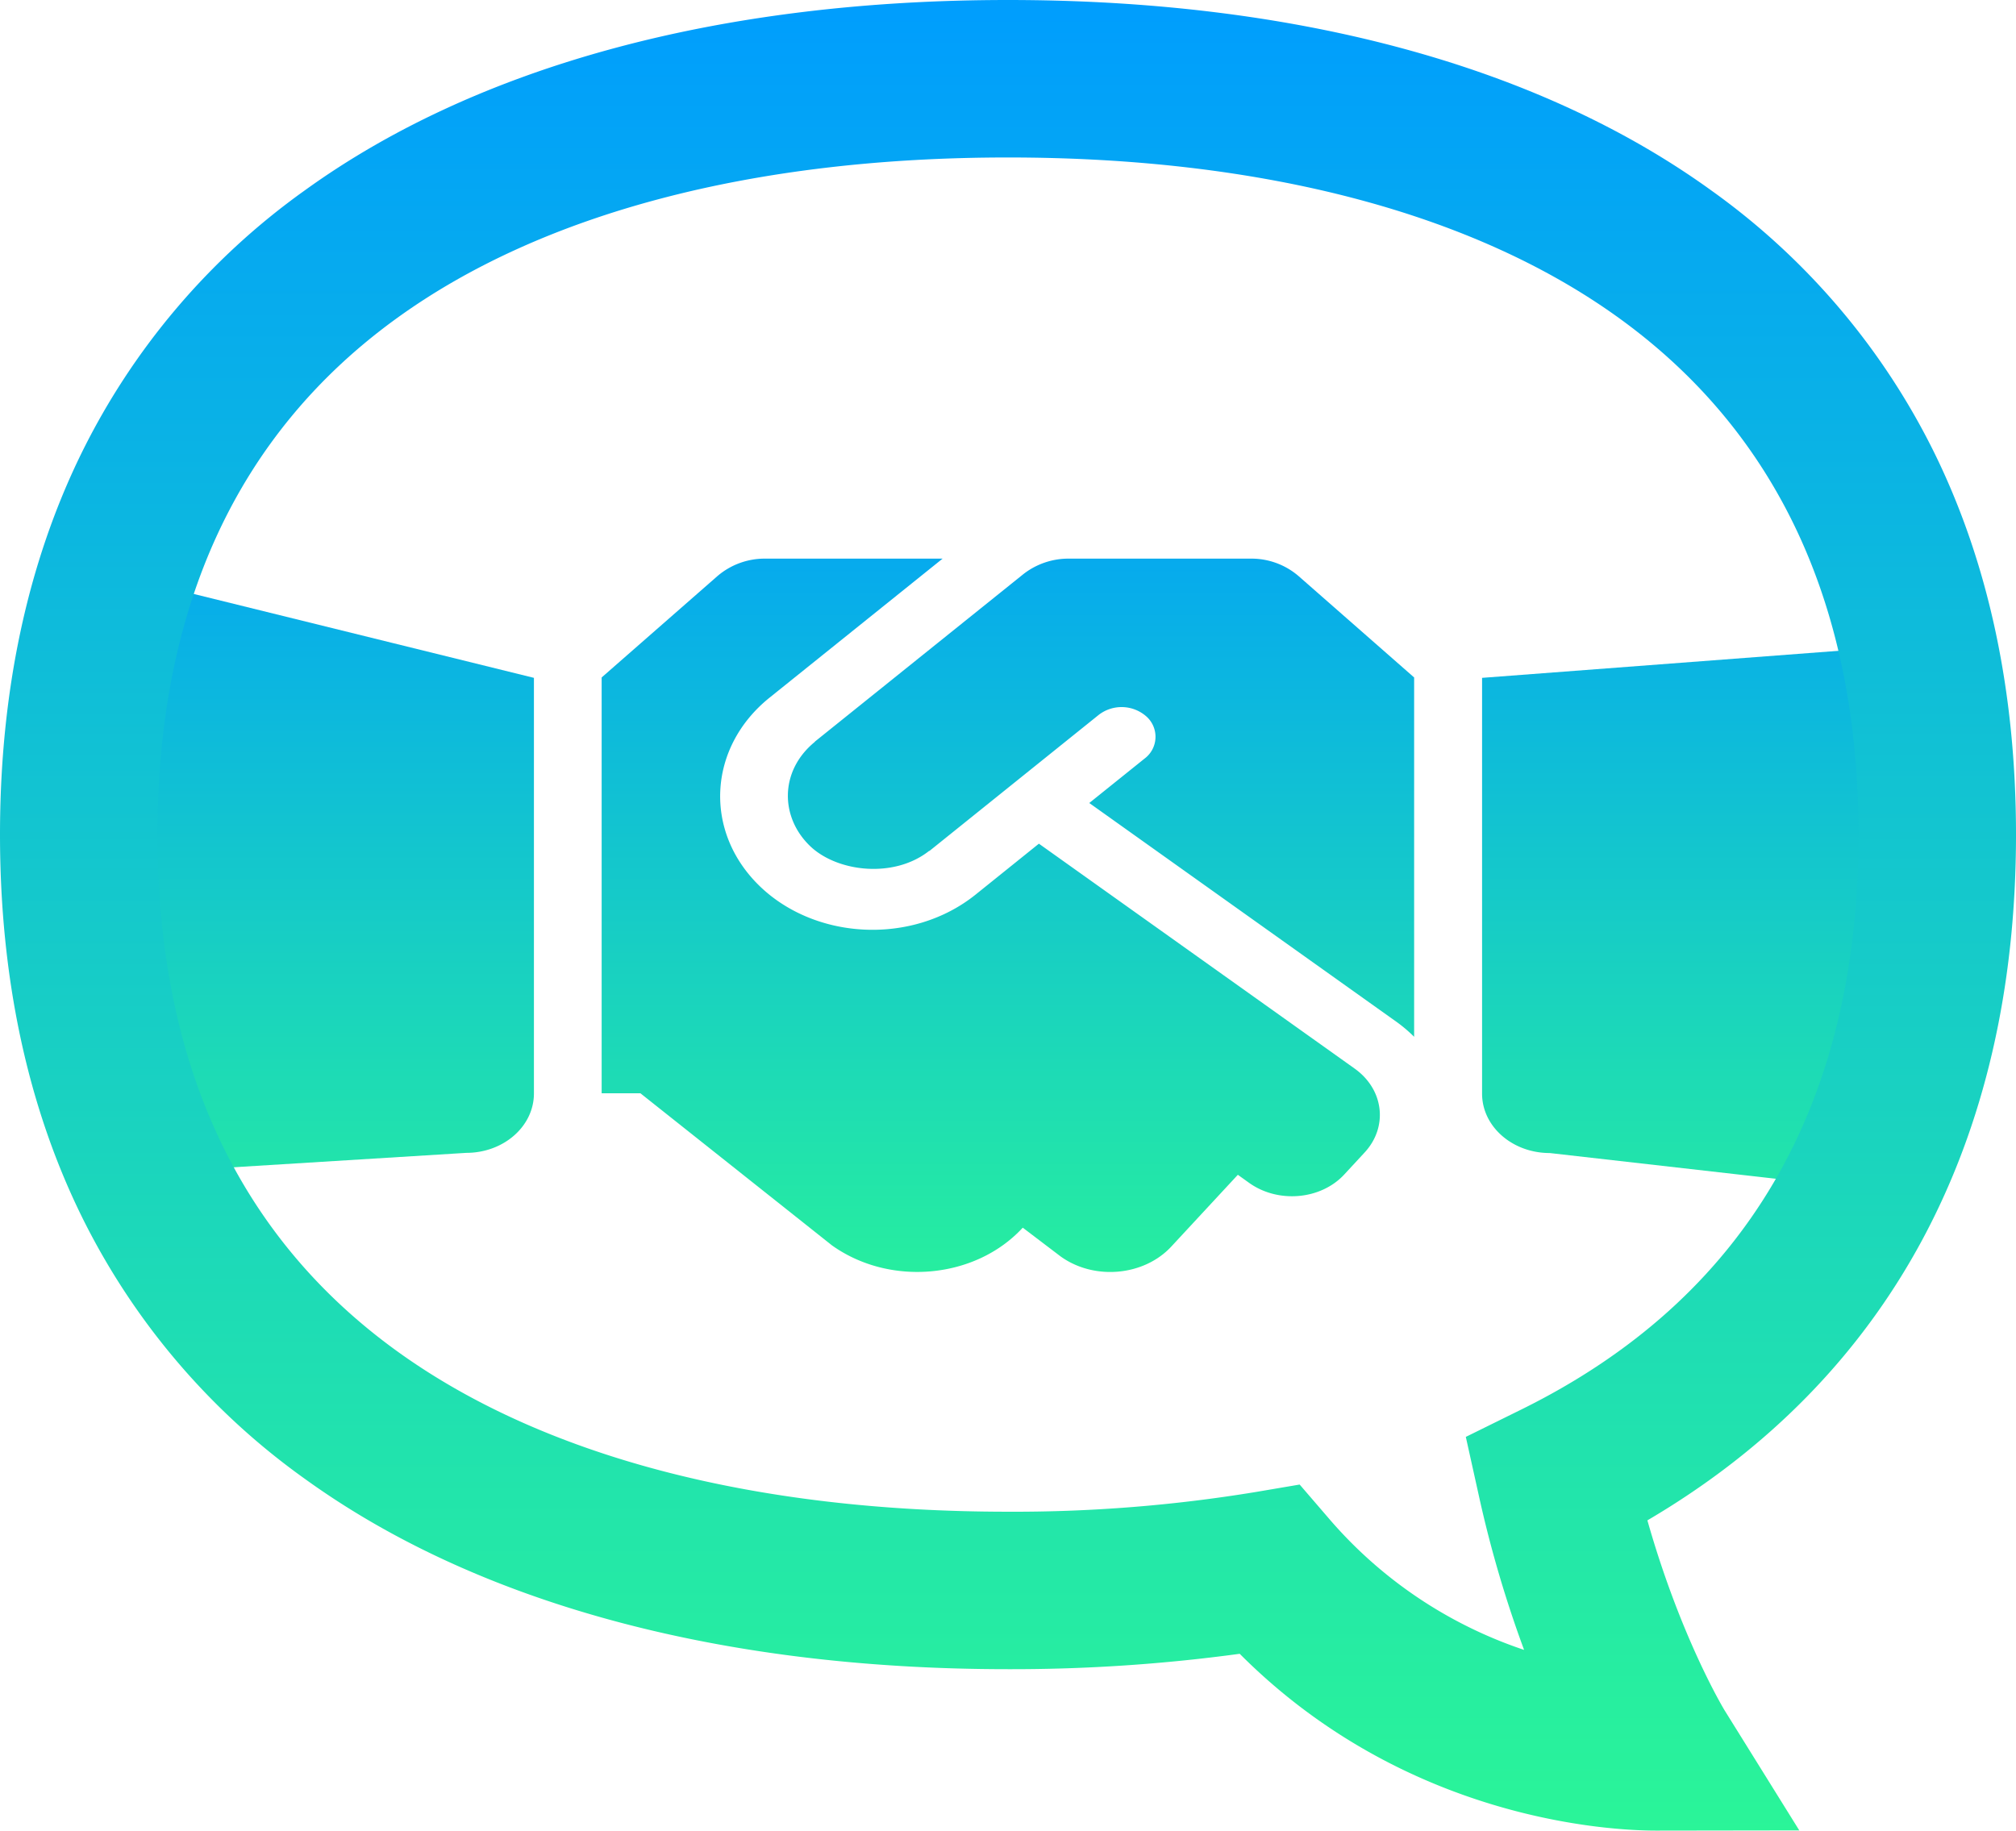<svg xmlns="http://www.w3.org/2000/svg" xmlns:xlink="http://www.w3.org/1999/xlink" width="564.853" height="513" viewBox="0 0 564.853 513">
  <defs>
    <linearGradient id="linear-gradient" x1="0.5" x2="0.5" y2="1" gradientUnits="objectBoundingBox">
      <stop offset="0" stop-color="#02a2f7"/>
      <stop offset="1" stop-color="#27ef9e"/>
    </linearGradient>
    <linearGradient id="linear-gradient-2" x1="0.5" y1="1.004" x2="0.5" y2="0.004" gradientUnits="objectBoundingBox">
      <stop offset="0" stop-color="#2af598"/>
      <stop offset="1" stop-color="#009efd"/>
    </linearGradient>
  </defs>
  <g id="Group_1977" data-name="Group 1977" transform="translate(1084 1222)">
    <g id="Group_1976" data-name="Group 1976">
      <path id="Icon_awesome-handshake" data-name="Icon awesome-handshake" d="M257.767,4.5H206.831a20.511,20.511,0,0,0-12.808,4.371l-58.29,46.835c-.059.052-.119.156-.178.208-9.843,8.118-9.666,21.076-1.245,29.142,7.531,7.233,23.363,9.159,33.266,1.405.059-.052.178-.052.237-.1l47.379-38.092a10.49,10.49,0,0,1,13.4.52A7.623,7.623,0,0,1,228,60.546L212.523,72.983l86.338,61.51a40.731,40.731,0,0,1,4.685,4.007V37.8L271.169,9.392a20.24,20.24,0,0,0-13.4-4.892ZM322.58,37.909V154.424c0,9.211,8.48,16.652,18.975,16.652l73.648,8.378L450.556,28.2Zm-381.259,139.1,96.629-5.984c10.5,0,18.975-7.442,18.975-16.652V37.909L-58.679,9.392Zm345.621-29.558L198.41,84.38,180.621,98.69c-17.611,14.1-44.592,12.75-60.306-2.29-15.951-15.3-14.706-38.977,2.609-52.924L171.43,4.5H121.738a20.353,20.353,0,0,0-13.4,4.892L75.9,37.8V154.32H86.753l53.664,42.62c16.248,11.6,40.145,9.419,53.368-4.84l.119-.1,10.614,8.066c9.428,6.765,23.363,5.464,31.013-2.81l18.62-20.087,3.2,2.29c8.124,5.776,20.1,4.736,26.684-2.446l5.633-6.089c6.641-7.181,5.4-17.641-2.728-23.47Z" transform="translate(-991.326 -1069.951)" fill="url(#linear-gradient)"/>
      <g id="one_person_chat" data-name="one person chat" transform="translate(-934.119 -1085.878)">
        <g id="one_person_chat-2" data-name="one person chat" transform="translate(-149.881 -136.122)">
          <g id="Group_1791" data-name="Group 1791">
            <g id="_160-chat" data-name="160-chat">
              <path id="_160-chat-2" data-name="160-chat" d="M464,513h.467l39.667-.058L483.188,479.27c-.109-.179-12.248-20.191-21.613-53.21,67.661-39.741,103.279-105.811,103.279-192.176,0-39.931-7.639-75.8-22.7-106.616a197.62,197.62,0,0,0-62.7-73.917C431.137,18.448,363.012,0,282.425,0S133.707,18.45,85.4,53.351a197.62,197.62,0,0,0-62.7,73.915C7.639,158.081,0,193.953,0,233.884s7.639,75.8,22.7,106.616a197.629,197.629,0,0,0,62.7,73.915c48.309,34.9,116.439,53.351,197.027,53.351a472.617,472.617,0,0,0,64.921-4.313C394.044,510.3,451.476,513,464,513ZM282.425,44.129c71.249,0,130.443,15.559,171.181,44.992C498.14,121.3,520.722,170,520.722,233.884c0,75.986-31.793,130.2-94.5,161.128L410.7,402.67l3.746,16.9a326.614,326.614,0,0,0,12.582,42.79,123.8,123.8,0,0,1-54.755-36.892l-8.129-9.444-12.286,2.086a416.649,416.649,0,0,1-69.432,5.527c-71.249,0-130.441-15.559-171.181-44.992-44.54-32.179-67.116-80.883-67.116-144.762S66.706,121.3,111.244,89.129C151.983,59.686,211.176,44.129,282.425,44.129Z" fill="url(#linear-gradient-2)"/>
            </g>
          </g>
        </g>
      </g>
    </g>
  </g>
</svg>
